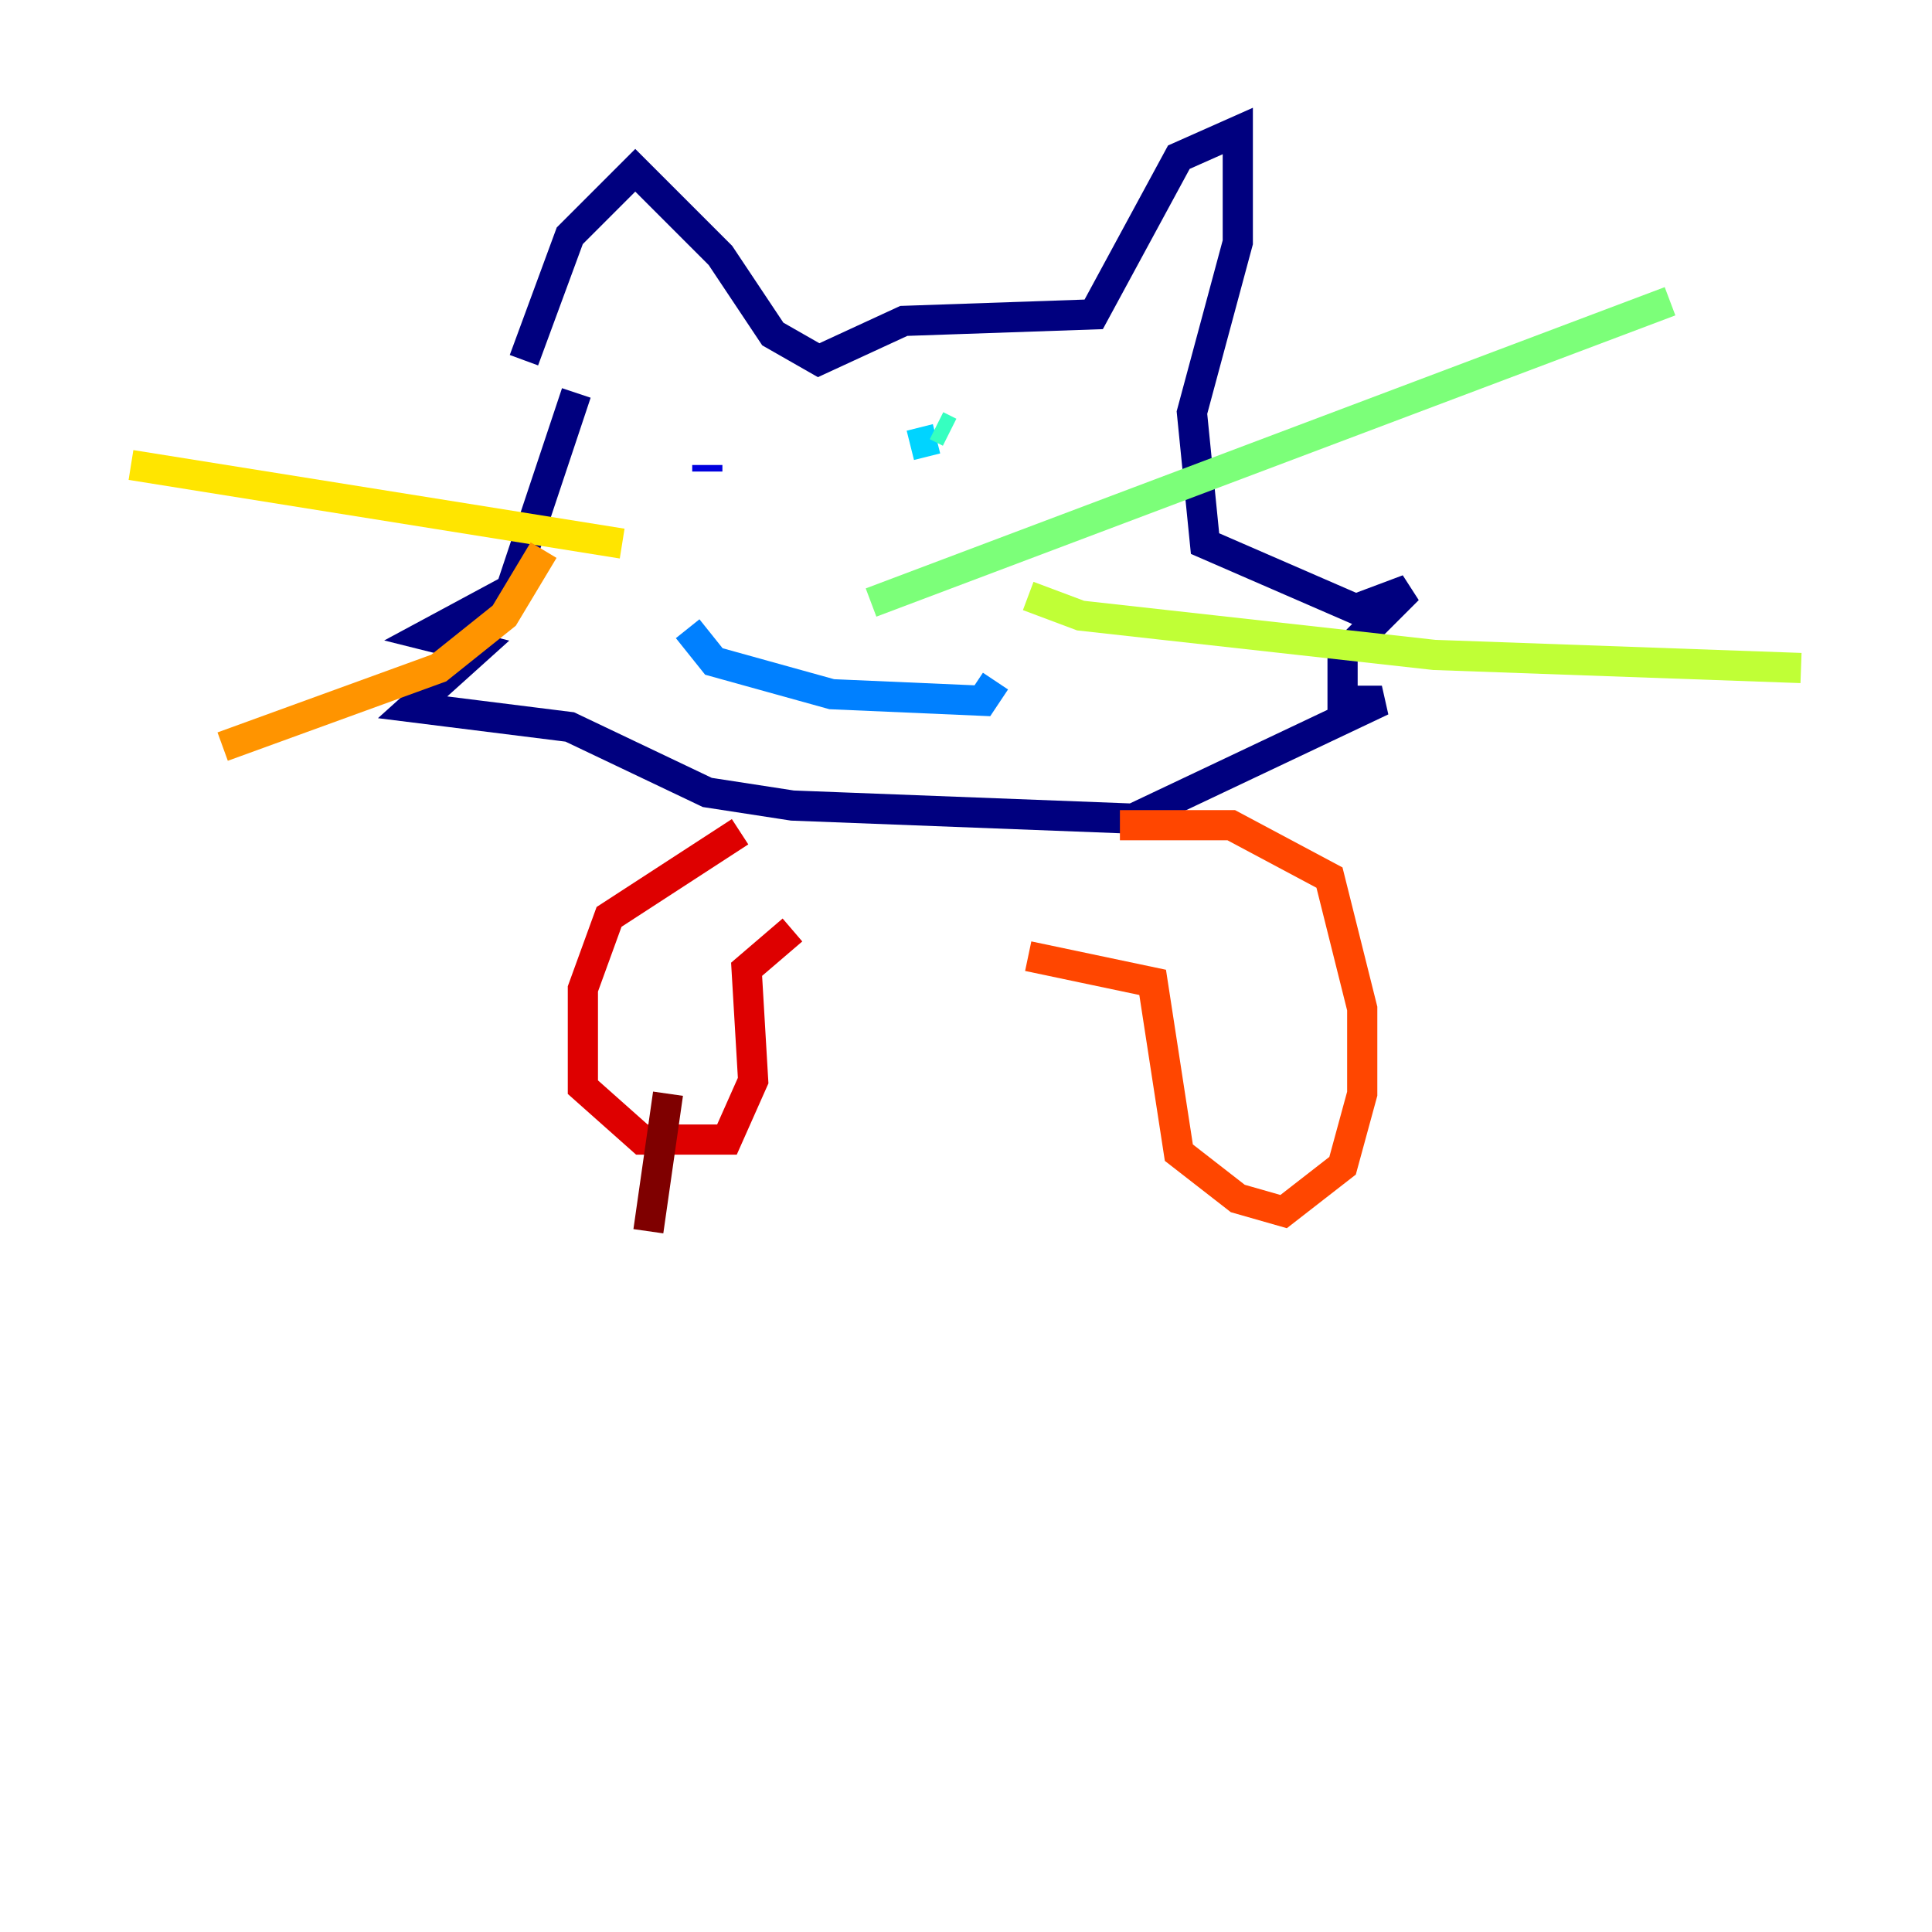 <?xml version="1.0" encoding="utf-8" ?>
<svg baseProfile="tiny" height="128" version="1.2" viewBox="0,0,128,128" width="128" xmlns="http://www.w3.org/2000/svg" xmlns:ev="http://www.w3.org/2001/xml-events" xmlns:xlink="http://www.w3.org/1999/xlink"><defs /><polyline fill="none" points="38.183,26.034 33.844,39.051 28.203,42.088 31.675,42.956 27.336,46.861 37.749,48.163 46.861,52.502 52.502,53.37 75.064,54.237 91.552,46.427 88.949,46.427 88.949,43.39 93.288,39.051 89.817,40.352 79.837,36.014 78.969,27.336 82.007,16.054 82.007,8.678 78.102,10.414 72.461,20.827 59.878,21.261 54.237,23.864 51.2,22.129 47.729,16.922 42.088,11.281 37.749,15.62 34.712,23.864" stroke="#00007f" stroke-width="2" /><polyline fill="none" points="46.861,30.807 46.861,31.241" stroke="#0000de" stroke-width="2" /><polyline fill="none" points="59.878,32.108 59.878,32.108" stroke="#0028ff" stroke-width="2" /><polyline fill="none" points="45.559,41.654 47.295,43.824 55.105,45.993 65.085,46.427 65.953,45.125" stroke="#0080ff" stroke-width="2" /><polyline fill="none" points="60.312,29.505 62.047,29.071" stroke="#00d4ff" stroke-width="2" /><polyline fill="none" points="62.915,28.637 62.047,28.203" stroke="#36ffc0" stroke-width="2" /><polyline fill="none" points="57.709,39.919 110.644,19.959" stroke="#7cff79" stroke-width="2" /><polyline fill="none" points="68.122,39.485 71.593,40.786 95.024,43.39 119.322,44.258" stroke="#c0ff36" stroke-width="2" /><polyline fill="none" points="41.22,36.014 8.678,30.807" stroke="#ffe500" stroke-width="2" /><polyline fill="none" points="36.014,36.447 33.41,40.786 29.071,44.258 14.752,49.464" stroke="#ff9400" stroke-width="2" /><polyline fill="none" points="74.197,54.671 81.573,54.671 88.081,58.142 90.251,66.82 90.251,72.461 88.949,77.234 85.044,80.271 82.007,79.403 78.102,76.366 76.366,65.085 68.122,63.349" stroke="#ff4600" stroke-width="2" /><polyline fill="none" points="49.031,55.105 40.352,60.746 38.617,65.519 38.617,72.027 42.522,75.498 48.163,75.498 49.898,71.593 49.464,64.217 52.502,61.614" stroke="#de0000" stroke-width="2" /><polyline fill="none" points="44.258,72.461 42.956,81.573" stroke="#7f0000" stroke-width="2" /></svg>